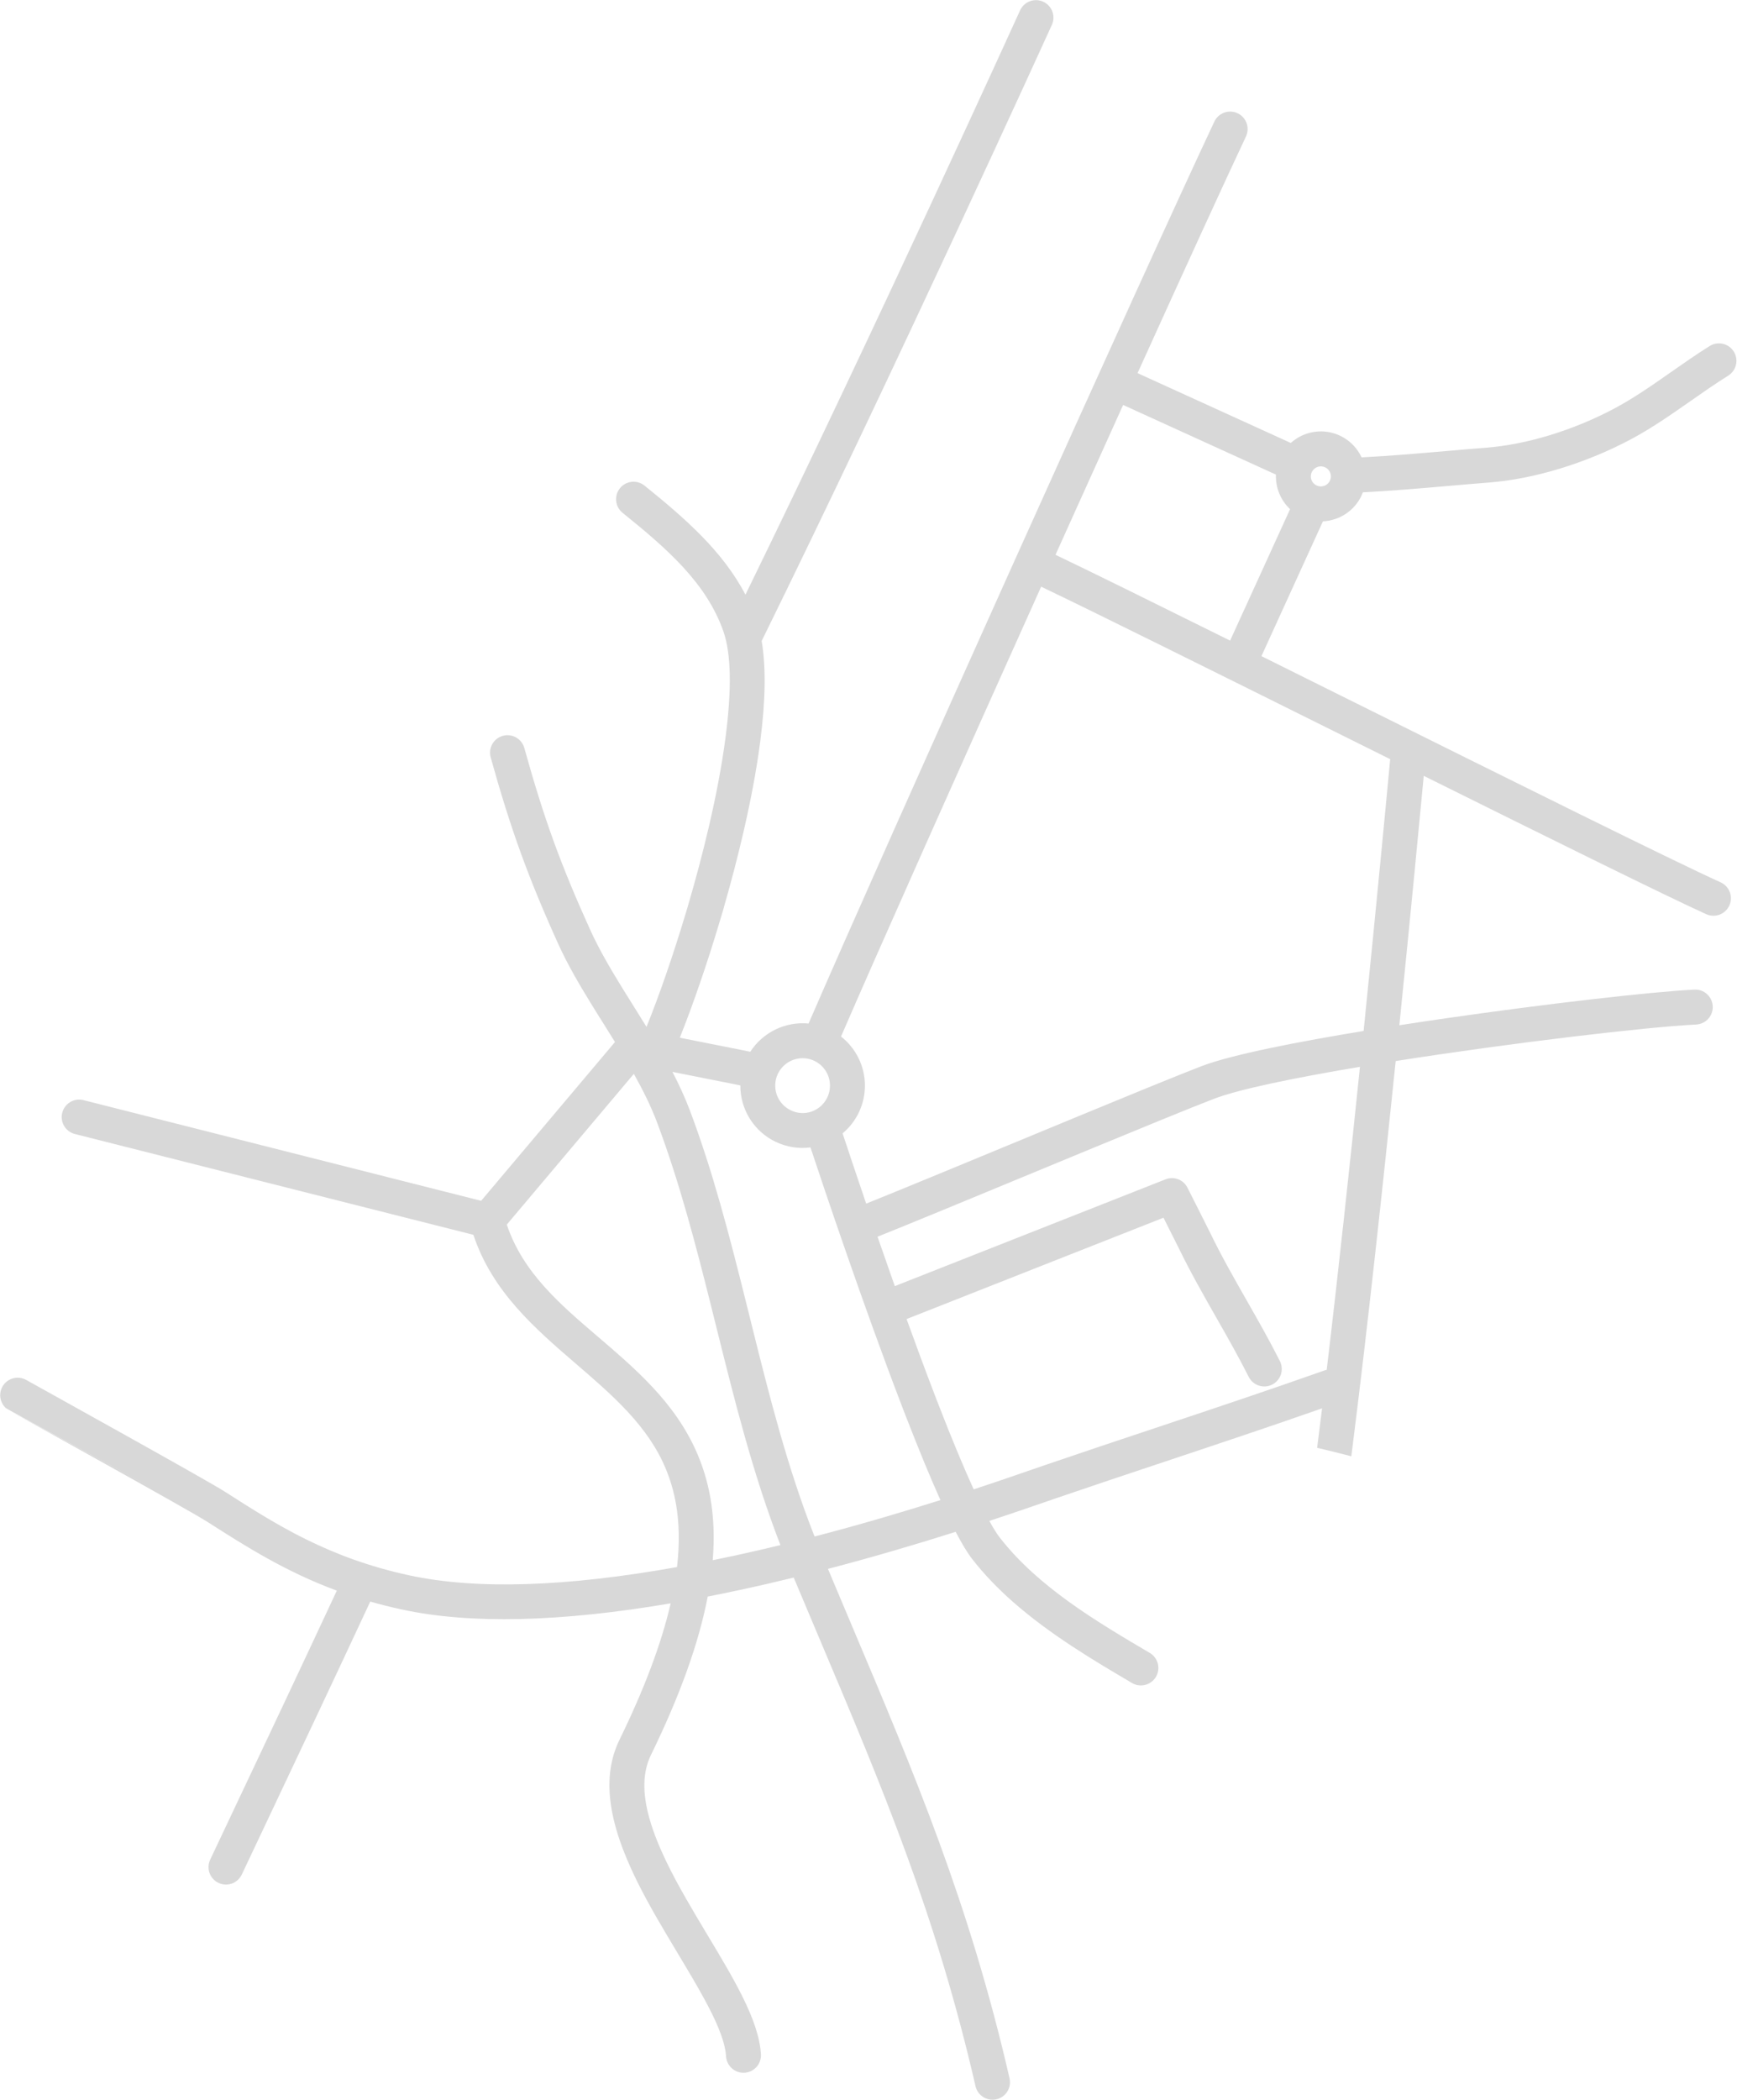 <svg width="2961" height="3578" viewBox="0 0 2961 3578" fill="none" xmlns="http://www.w3.org/2000/svg">
<path opacity="0.228" d="M1720.95 3541.19C1652.64 3243.92 1559.53 3023.75 1451.72 2768.82C1438.56 2737.69 1425.11 2705.8 1411.37 2673.15C1492.21 2652.01 1566.53 2629.82 1629.1 2610C1639.74 2630.41 1649.09 2645.82 1657.17 2656.22C1677.7 2682.68 1701.28 2706.87 1726.55 2729.16C1790.73 2785.72 1865.84 2829.97 1929.75 2867.6C1936.55 2871.61 1944.67 2872.75 1952.31 2870.77C1959.96 2868.79 1966.5 2863.86 1970.51 2857.05C1974.52 2850.25 1975.66 2842.13 1973.68 2834.49C1971.7 2826.84 1966.76 2820.29 1959.96 2816.29C1870.86 2763.82 1769.89 2704.35 1704.22 2619.72C1699.76 2613.96 1693.94 2605.04 1686.45 2591.45C1726.01 2578.4 1758.47 2567.19 1781.68 2559.17C1788.34 2556.87 1794.16 2554.86 1799.09 2553.17C1859.72 2532.42 1924.38 2510.87 1986.91 2490.03C2075.78 2460.4 2167.36 2429.86 2253.67 2399.59C2251.59 2416.57 2249.51 2433.26 2247.44 2449.67L2245.27 2466.86L2262.12 2470.86C2268.88 2472.47 2275.63 2474.13 2282.36 2475.85L2303.53 2481.24L2306.27 2459.56C2331.1 2263.09 2357.32 2020.73 2379.18 1807.87C2578.23 1776.64 2807.76 1749.69 2891.36 1745.65C2897.24 1745.36 2902.9 1743.34 2907.63 1739.83C2912.37 1736.33 2915.95 1731.5 2917.94 1725.96C2919.93 1720.41 2920.23 1714.41 2918.8 1708.69C2917.37 1702.98 2914.28 1697.82 2909.92 1693.86C2909.81 1693.76 2909.7 1693.66 2909.59 1693.56C2903.79 1688.43 2896.21 1685.77 2888.47 1686.16C2815.33 1689.7 2633.52 1710.64 2465.56 1734.89C2441.83 1738.31 2414.54 1742.36 2385.41 1746.86C2405.43 1549.83 2420.96 1386.33 2427.01 1321.92C2644.63 1429.97 2843.28 1528.16 2908.71 1557.69C2915.9 1560.91 2924.07 1561.14 2931.44 1558.34C2938.8 1555.54 2944.76 1549.94 2948 1542.76C2951.24 1535.58 2951.5 1527.41 2948.73 1520.03C2945.96 1512.66 2940.38 1506.69 2933.21 1503.42C2854.07 1467.7 2576.4 1329.7 2307.87 1196.24C2254.14 1169.54 2201.09 1143.17 2150.32 1117.97L2255.15 888.277C2262.68 887.912 2270.12 886.442 2277.22 883.916C2286.72 880.579 2295.46 875.392 2302.94 868.654C2310.42 861.915 2316.49 853.761 2320.8 844.661C2321.72 842.727 2322.53 840.772 2323.27 838.805C2371.97 836.36 2421.34 832.093 2469.32 827.939C2492.15 825.958 2515.75 823.912 2538.73 822.116C2614.73 816.177 2701.99 789.729 2778.13 749.553C2814.56 730.325 2848.68 706.471 2881.67 683.408C2902.67 668.729 2924.37 653.554 2946.12 639.999C2952.78 635.801 2957.5 629.138 2959.26 621.468C2961.02 613.797 2959.67 605.743 2955.51 599.064C2951.35 592.386 2944.71 587.627 2937.05 585.827C2929.39 584.028 2921.32 585.334 2914.62 589.461C2892.13 603.476 2870.12 618.88 2848.84 633.78C2817.13 655.98 2784.32 678.948 2750.33 696.885C2681.11 733.415 2602.29 757.418 2534.1 762.744C2510.97 764.551 2487.29 766.608 2464.4 768.592C2417.2 772.684 2368.63 776.892 2321.03 779.292C2315.97 768.436 2308.44 758.916 2299.04 751.5C2289.63 744.083 2278.62 738.975 2266.89 736.587C2255.15 734.199 2243.02 734.597 2231.46 737.75C2219.91 740.902 2209.26 746.721 2200.36 754.738L1939.13 635.755C2019.36 458.855 2087.34 310.264 2123.93 232.585C2125.59 229.047 2126.55 225.216 2126.73 221.31C2126.92 217.404 2126.33 213.5 2125.01 209.82C2123.68 206.141 2121.65 202.758 2119.02 199.865C2116.39 196.972 2113.21 194.625 2109.67 192.959C2106.14 191.293 2102.31 190.34 2098.4 190.155C2094.49 189.97 2090.59 190.555 2086.91 191.879C2083.23 193.202 2079.85 195.238 2076.95 197.869C2074.06 200.499 2071.71 203.674 2070.05 207.212C1952.02 457.833 1507.67 1445.31 1378.35 1743.93C1358.98 1742.1 1339.47 1745.61 1321.96 1754.08C1304.44 1762.55 1289.58 1775.66 1278.99 1791.99L1158.83 1768.1C1181 1712.87 1205.55 1641.58 1226.98 1569.71L1229.53 1561.16H1229.55L1230.23 1558.82L1234.24 1545.36H1234.11C1255.17 1472.25 1282.77 1364.69 1295.92 1263.66C1305.06 1193.42 1305.84 1135.99 1298.37 1092.13C1527.73 626.064 1790.4 48.29 1793.04 42.471C1794.68 38.908 1795.6 35.055 1795.75 31.135C1795.9 27.214 1795.27 23.303 1793.9 19.626C1792.53 15.949 1790.45 12.579 1787.78 9.71C1785.1 6.84 1781.88 4.528 1778.31 2.905C1774.74 1.282 1770.88 0.382 1766.96 0.255C1763.04 0.128 1759.13 0.777 1755.46 2.166C1751.79 3.554 1748.44 5.654 1745.58 8.344C1742.72 11.035 1740.43 14.264 1738.83 17.844C1736.28 23.435 1493.15 558.244 1270.73 1013.24C1231.89 938.87 1167.23 882.662 1098.64 827.386C1095.59 824.933 1092.1 823.105 1088.34 822.004C1084.59 820.903 1080.66 820.552 1076.77 820.971C1072.88 821.39 1069.12 822.571 1065.69 824.446C1062.26 826.32 1059.23 828.853 1056.77 831.898C1054.32 834.943 1052.49 838.441 1051.39 842.193C1050.29 845.945 1049.94 849.877 1050.36 853.765C1050.78 857.652 1051.96 861.419 1053.83 864.851C1055.71 868.282 1058.24 871.31 1061.29 873.763H1061.28C1138.38 935.871 1204.49 993.963 1233.2 1075.92C1246.31 1113.34 1247.54 1173.92 1236.86 1255.99C1223.84 1356.09 1195.98 1463.44 1174.91 1535.87L1171.89 1546.23L1168.49 1557.56C1147.45 1627.66 1123.45 1696.91 1102.06 1749.66C1095.02 1738.21 1087.91 1726.85 1080.85 1715.57C1076.92 1709.29 1073.01 1703.03 1069.11 1696.78L1062.31 1685.87L1057.04 1677.25C1040.21 1649.76 1021 1617.2 1006.04 1584.17C955.448 1472.46 927.137 1394.34 893.824 1274.57C892.787 1270.79 891.014 1267.25 888.607 1264.16C886.2 1261.07 883.206 1258.48 879.797 1256.55C876.388 1254.62 872.632 1253.37 868.742 1252.9C864.853 1252.42 860.908 1252.71 857.133 1253.76C853.358 1254.81 849.827 1256.6 846.743 1259.02C843.66 1261.43 841.083 1264.44 839.162 1267.85C837.241 1271.27 836.013 1275.03 835.549 1278.92C835.084 1282.81 835.393 1286.75 836.456 1290.53C870.251 1412.06 900.431 1495.33 951.792 1608.74C968.256 1645.11 990.085 1681.77 1009.27 1712.83L1013.17 1719.15L1013.16 1719.16L1014.26 1720.91L1022.07 1733.56L1022.14 1733.49L1028.88 1744.26C1035.35 1754.59 1041.88 1765 1048.33 1775.46L1034.68 1791.64L820.181 2046L142.024 1874.39L141.585 1874.28C133.886 1872.53 125.805 1873.9 119.118 1878.1C112.431 1882.3 107.686 1888.98 105.925 1896.68C104.184 1904.33 105.532 1912.36 109.675 1919.03C113.819 1925.69 120.424 1930.45 128.056 1932.27L806.961 2103.91C839.076 2200.73 911.736 2263.34 982.148 2323.99C996.272 2336.16 1010.89 2348.74 1024.85 2361.34C1090.54 2420.61 1137.35 2477.48 1152.29 2562.38C1158.04 2595.06 1158.64 2630.87 1154.09 2670.03C964.981 2703.89 812.072 2708.73 698.357 2684.29C559.42 2654.42 470.027 2597.13 383.576 2541.74C352.19 2521.62 78.942 2370.36 44.635 2351.19C38.22 2347.61 30.707 2346.52 23.54 2348.14C16.373 2349.76 10.059 2353.98 5.812 2359.98C1.565 2365.97 -0.314 2373.33 0.535 2380.63C1.385 2387.93 4.903 2394.65 10.414 2399.51C11.973 2400.89 254.492 2532.59 256.376 2533.64L15.583 2403.17C49.055 2421.88 322.01 2572.89 353.109 2592.74C418.74 2634.66 485.999 2677.59 574.155 2710.2C511.134 2845.39 450.299 2974.01 386.16 3109.63L358.366 3168.4C356.672 3171.94 355.694 3175.78 355.487 3179.69C355.281 3183.61 355.85 3187.53 357.163 3191.22C358.475 3194.92 360.506 3198.32 363.137 3201.23C365.767 3204.14 368.947 3206.5 372.493 3208.18C376.039 3209.85 379.882 3210.81 383.799 3211C387.717 3211.19 391.634 3210.6 395.323 3209.27C399.013 3207.94 402.403 3205.89 405.299 3203.24C408.195 3200.6 410.54 3197.41 412.198 3193.85L439.404 3136.32C504.821 2998.02 566.804 2866.97 631.168 2728.85C648.568 2733.82 666.748 2738.4 685.842 2742.51C801.865 2767.45 955.264 2763.83 1143.25 2731.86C1127.6 2799.98 1098.68 2877 1056.17 2964C1025.74 3026.25 1035.24 3103.02 1086.07 3205.58C1106.49 3246.8 1131.1 3287.8 1154.9 3327.44C1171.74 3355.49 1187.65 3381.98 1201.27 3407.18C1217.32 3436.86 1235.96 3474.66 1237.68 3503.68C1237.91 3507.58 1238.91 3511.4 1240.62 3514.92C1242.33 3518.43 1244.71 3521.58 1247.64 3524.18C1250.56 3526.77 1253.97 3528.77 1257.66 3530.05C1261.36 3531.33 1265.27 3531.87 1269.17 3531.63C1273.08 3531.4 1276.9 3530.4 1280.41 3528.7C1283.93 3526.99 1287.08 3524.6 1289.67 3521.68C1292.27 3518.76 1294.26 3515.35 1295.54 3511.65C1296.82 3507.96 1297.36 3504.05 1297.13 3500.14C1295.5 3472.73 1285.17 3440.86 1264.61 3399.84C1248.52 3367.74 1228.07 3333.68 1206.42 3297.62C1194.21 3277.27 1181.58 3256.23 1169.58 3235.24C1147.6 3196.76 1120.63 3146.48 1107.18 3098.8C1094.71 3054.63 1095.53 3019.09 1109.68 2990.14C1159.12 2888.96 1191.25 2799.49 1206.42 2720.29C1239.5 2713.83 1273.54 2706.56 1308.56 2698.5C1323.52 2695.04 1338.34 2691.52 1353.01 2687.92C1367.96 2723.62 1382.65 2758.44 1397.06 2792.41C1503.65 3044.4 1595.7 3262.02 1662.92 3554.53C1664.29 3560.58 1667.54 3566.05 1672.2 3570.15C1673.43 3571.24 1674.74 3572.22 1676.13 3573.09C1681.12 3576.22 1686.93 3577.8 1692.81 3577.62C1698.7 3577.45 1704.4 3575.53 1709.2 3572.12C1714 3568.7 1717.68 3563.94 1719.77 3558.44C1721.86 3552.93 1722.27 3546.93 1720.96 3541.19L1720.95 3541.19ZM2261.6 2333.96C2260.34 2334.22 2259.1 2334.56 2257.88 2334.98C2165.08 2367.87 2064.86 2401.28 1967.93 2433.58C1905.32 2454.45 1840.58 2476.03 1779.8 2496.83C1774.43 2498.67 1767.99 2500.9 1760.55 2503.47C1736.31 2511.86 1701.91 2523.77 1659.81 2537.63C1644.15 2503.44 1624.46 2456.78 1599.72 2393.03L1596.18 2383.89L1591.78 2372.4C1576.26 2331.89 1560.58 2289.48 1545.41 2247.47L1778.48 2155.57L1983.35 2074.79C1998.21 2104.19 2007.48 2122.66 2009.78 2127.39C2029.25 2167.54 2051.57 2206.72 2073.16 2244.6C2091.95 2277.58 2111.38 2311.68 2128.62 2345.93C2132.17 2352.98 2138.38 2358.33 2145.87 2360.81C2153.37 2363.29 2161.55 2362.69 2168.6 2359.14C2175.66 2355.59 2181.01 2349.38 2183.49 2341.88C2185.97 2334.38 2185.36 2326.21 2181.81 2319.15C2164.15 2284.05 2144.48 2249.55 2125.47 2216.19C2104.22 2178.91 2082.25 2140.36 2063.37 2101.4C2058.34 2091.05 2025.63 2026.43 2024.25 2023.69C2020.92 2017.05 2015.23 2011.89 2008.28 2009.25C2001.34 2006.61 1993.65 2006.68 1986.76 2009.44L1750.67 2102.52L1525.34 2191.37C1515.05 2162.32 1505.15 2133.99 1495.88 2107.18C1551.95 2084.77 1651.04 2043.76 1755.1 2000.7C1784.75 1988.43 1814.61 1976.07 1843.65 1964.07L1852.23 1960.53L1864.49 1955.47C1937.97 1925.13 2027.64 1888.27 2069.09 1872.33C2112.03 1855.81 2206.82 1836.37 2318.26 1817.73C2301.02 1985.07 2281.22 2169.18 2261.6 2333.96ZM2258.97 796.268C2262.02 797.722 2264.57 800.048 2266.3 802.951C2268.03 805.855 2268.86 809.206 2268.68 812.581C2268.51 815.956 2267.33 819.203 2265.31 821.911C2263.29 824.62 2260.51 826.668 2257.33 827.798C2254.14 828.927 2250.69 829.087 2247.42 828.256C2244.14 827.426 2241.19 825.642 2238.92 823.132C2236.66 820.622 2235.19 817.497 2234.71 814.153C2234.22 810.808 2234.74 807.395 2236.19 804.344C2238.14 800.256 2241.64 797.109 2245.91 795.595C2250.18 794.081 2254.88 794.323 2258.97 796.267L2258.97 796.268ZM1914.55 689.996L2175.05 808.645C2174.61 819.616 2176.54 830.552 2180.7 840.713C2184.86 850.875 2191.15 860.025 2199.15 867.545L2096.93 1091.49C1967.95 1027.52 1858.86 973.714 1799.26 945.304C1838.62 857.928 1877.61 771.557 1914.55 689.996ZM1774.81 999.619C1864.98 1042.62 2068.12 1143.58 2281.88 1249.82C2311.16 1264.37 2340.55 1278.98 2369.78 1293.5C2366.32 1330.7 2348.46 1521.42 2324.51 1756.58C2216.8 1774.28 2100.47 1796.46 2047.7 1816.76C2005.51 1832.99 1914.45 1870.43 1839.83 1901.23L1836.32 1902.68L1832.22 1904.38L1821.08 1908.98V1908.99L1819.23 1909.75C1790.57 1921.59 1761.16 1933.76 1731.93 1945.85C1629.84 1988.1 1532.54 2028.36 1476.52 2050.79C1458.51 1997.94 1444.31 1955.22 1436.35 1931.09C1448.49 1920.95 1458.2 1908.21 1464.78 1893.83C1471.36 1879.44 1474.64 1863.77 1474.38 1847.95C1474.12 1832.14 1470.33 1816.58 1463.28 1802.42C1456.24 1788.25 1446.11 1775.85 1433.65 1766.1C1497.31 1619.16 1636.02 1308.12 1774.81 999.619H1774.81ZM1348.08 1891.83C1339.75 1887.86 1332.78 1881.51 1328.06 1873.58C1323.33 1865.65 1321.07 1856.5 1321.55 1847.28C1322.03 1838.06 1325.23 1829.19 1330.75 1821.79C1336.27 1814.39 1343.86 1808.8 1352.56 1805.71C1361.26 1802.63 1370.68 1802.19 1379.63 1804.46C1388.58 1806.73 1396.65 1811.6 1402.83 1818.46C1409.01 1825.32 1413.01 1833.85 1414.34 1842.99C1415.67 1852.12 1414.26 1861.45 1410.29 1869.78C1407.69 1875.34 1404.01 1880.33 1399.46 1884.46C1394.91 1888.59 1389.59 1891.77 1383.8 1893.83C1378.01 1895.88 1371.88 1896.76 1365.74 1896.42C1359.61 1896.07 1353.61 1894.52 1348.08 1891.83H1348.08ZM1295.47 2640.87C1268 2647.23 1241.16 2653.06 1214.97 2658.36C1218.08 2620.38 1216.73 2584.95 1210.94 2552.06C1191.99 2444.42 1129.48 2375.54 1064.75 2317.13C1050.02 2303.84 1034.75 2290.79 1019.98 2278.18C953.946 2221.75 891.403 2168.28 863.914 2086.52L1054.79 1860.16V1860.17L1080.49 1829.68C1095.89 1857.17 1109.74 1884.96 1120.25 1912.91C1158.24 2013.88 1186.35 2122.04 1211.89 2224.17L1214.6 2235.04L1221.16 2261.39C1251.94 2385.09 1283.71 2512.63 1330.38 2632.59C1318.83 2635.39 1307.2 2638.15 1295.48 2640.87H1295.47ZM1388.56 2617.97C1342.35 2501.17 1311.1 2377.02 1281.1 2256.37H1281.11L1272.56 2222.04C1242.94 2103.14 1215.23 1996.25 1175.99 1891.94C1167.4 1869.48 1157.46 1847.57 1146.23 1826.32L1262.02 1849.33C1261.91 1869.46 1267.54 1889.21 1278.24 1906.26C1288.95 1923.3 1304.29 1936.95 1322.47 1945.6C1340.85 1954.37 1361.37 1957.64 1381.57 1955.01C1405.18 2026.18 1471.93 2224.8 1536.35 2392.83L1537.11 2394.81L1537.08 2394.82L1540.33 2403.2L1542.96 2410.08L1542.99 2410.06L1544.38 2413.64C1566.56 2470.76 1586.08 2518.06 1603.13 2555.92C1541 2575.57 1467.73 2597.36 1388.56 2617.96L1388.56 2617.97Z" fill="rgb(85, 85, 85)"/>
</svg>
